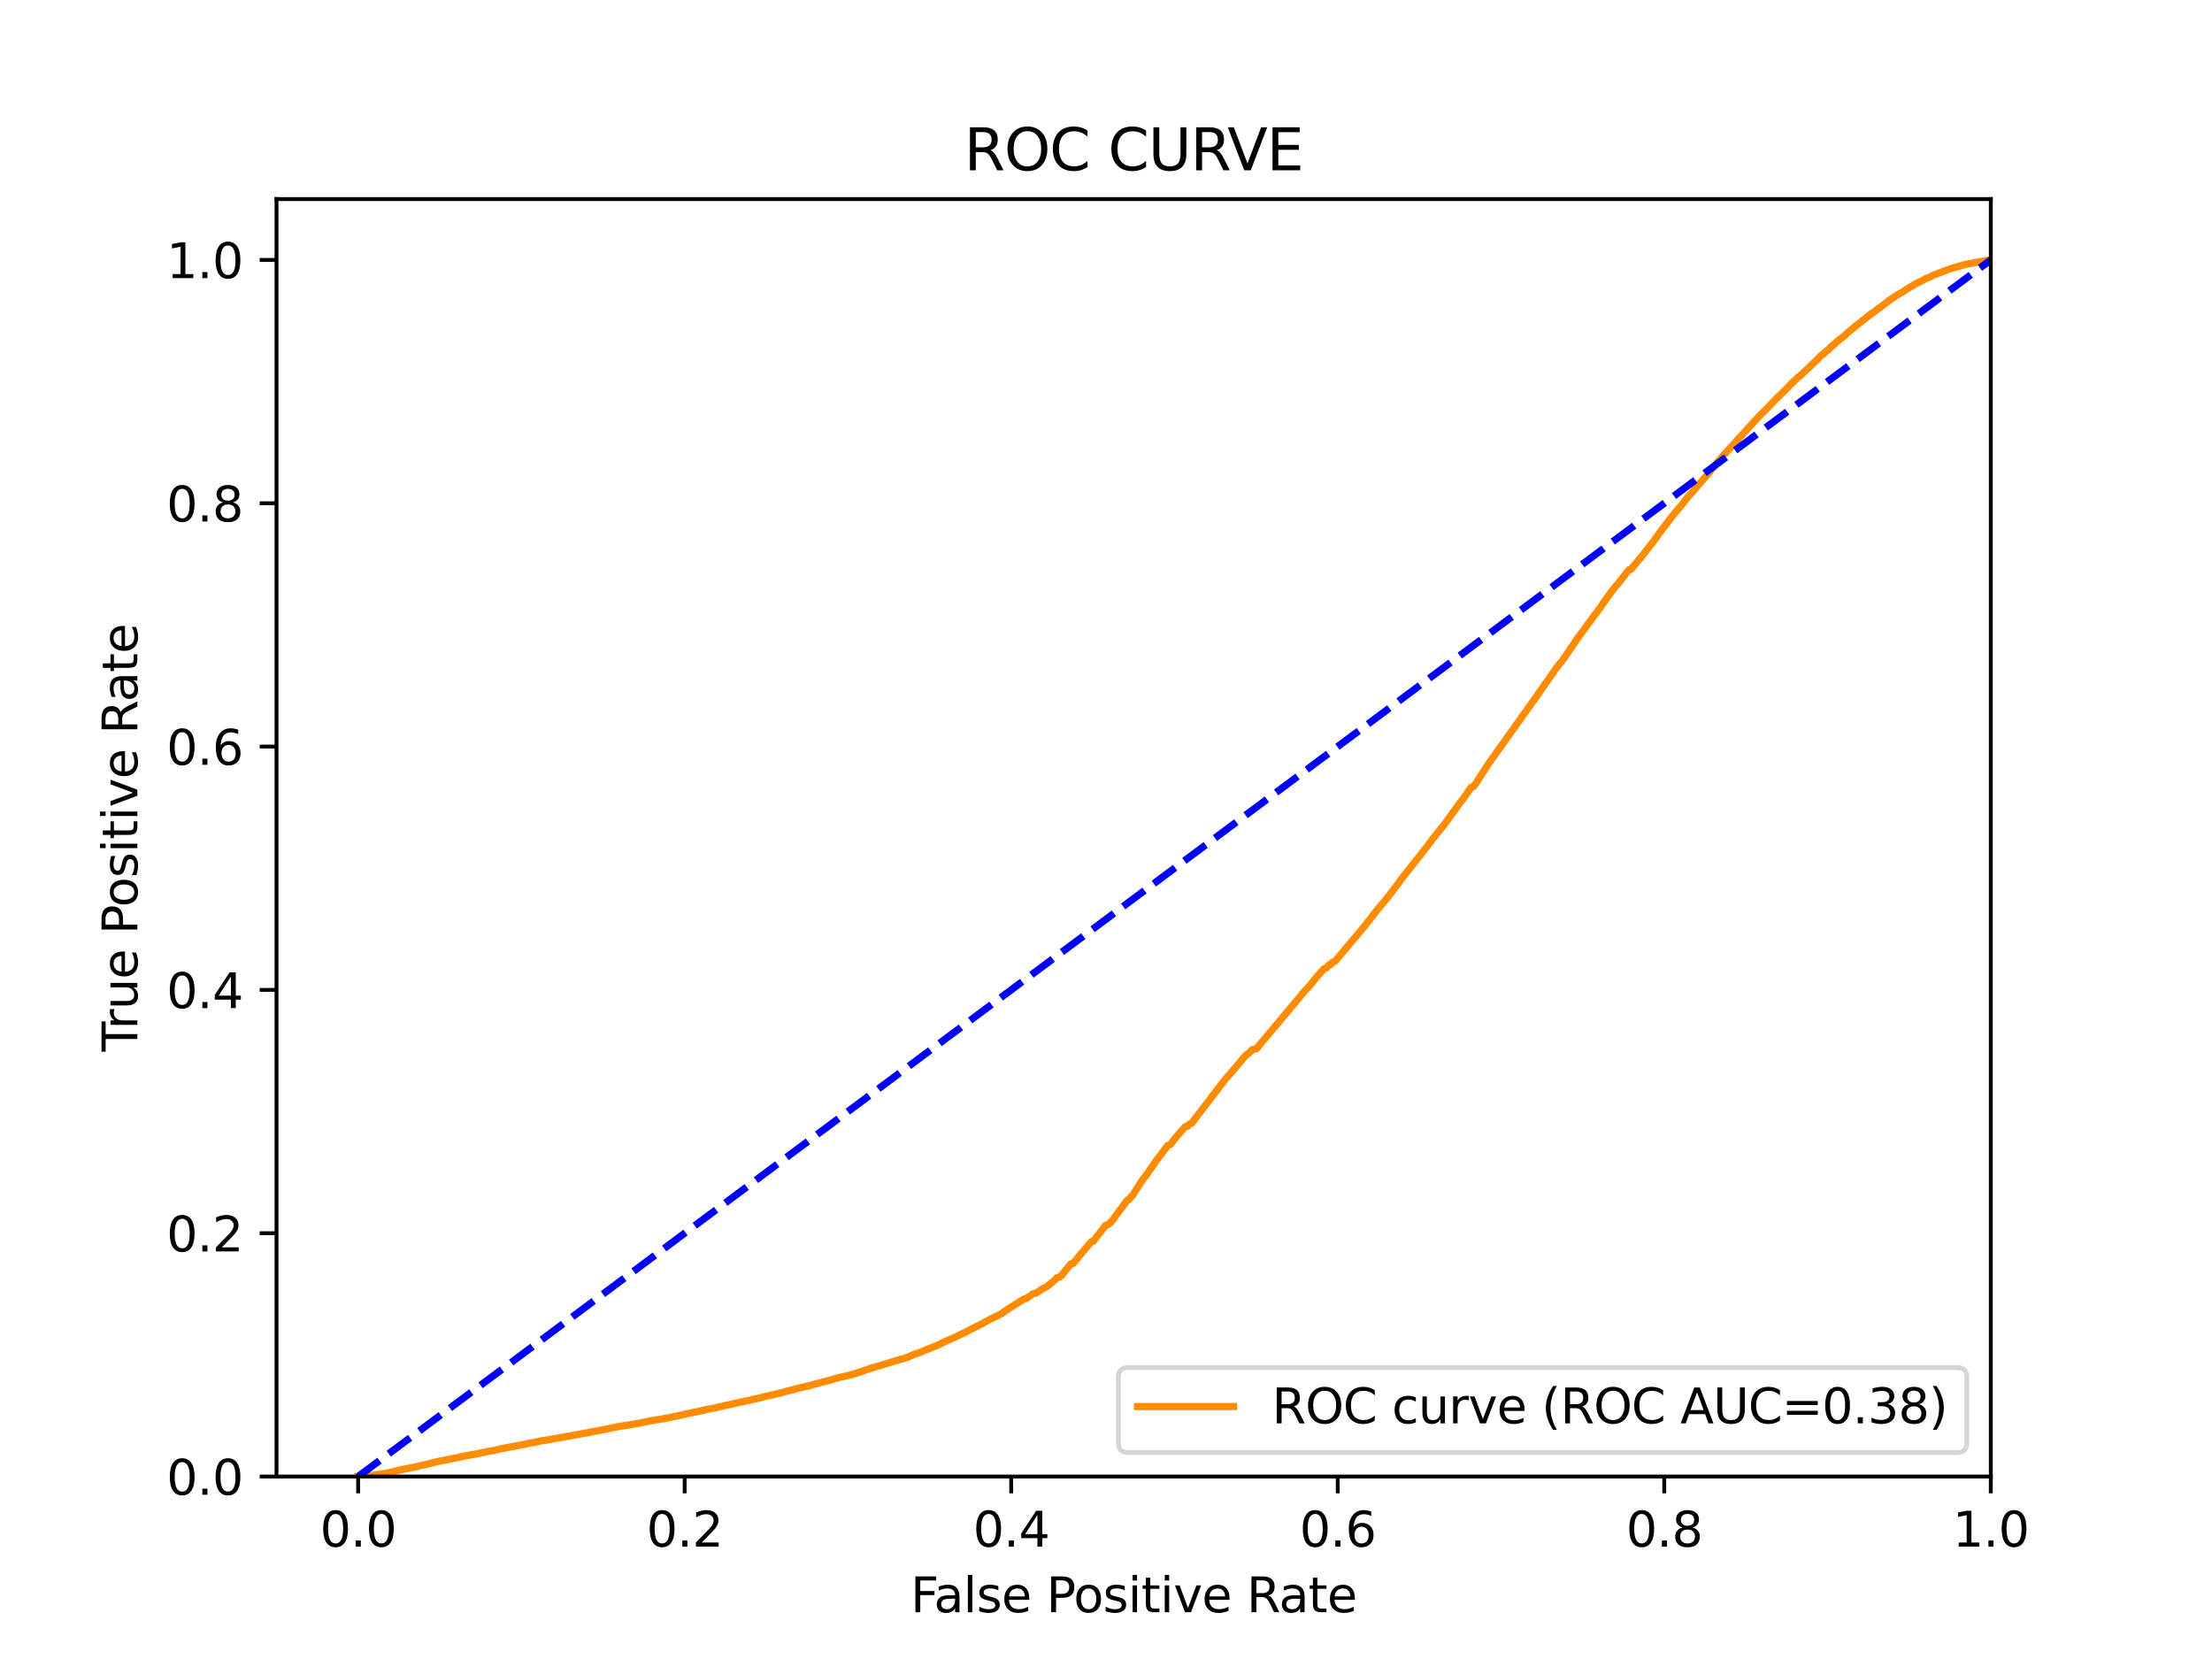 <?xml version="1.0" encoding="utf-8" standalone="no"?>
<!DOCTYPE svg PUBLIC "-//W3C//DTD SVG 1.1//EN"
  "http://www.w3.org/Graphics/SVG/1.1/DTD/svg11.dtd">
<svg xmlns:xlink="http://www.w3.org/1999/xlink" width="460.8pt" height="345.6pt" viewBox="0 0 460.8 345.6" xmlns="http://www.w3.org/2000/svg" version="1.1">
 <defs>
  <style type="text/css">*{stroke-linejoin: round; stroke-linecap: butt}</style>
 </defs>
 <g id="figure_1">
  <g id="patch_1">
   <path d="M 0 345.6 
L 460.8 345.6 
L 460.8 0 
L 0 0 
z
" style="fill: #ffffff"/>
  </g>
  <g id="axes_1">
   <g id="patch_2">
    <path d="M 57.6 307.584 
L 414.72 307.584 
L 414.72 41.472 
L 57.6 41.472 
z
" style="fill: #ffffff"/>
   </g>
   <g id="matplotlib.axis_1">
    <g id="xtick_1">
     <g id="line2d_1">
      <defs>
       <path id="me68f72f6c7" d="M 0 0 
L 0 3.5 
" style="stroke: #000000; stroke-width: 0.8"/>
      </defs>
      <g>
       <use xlink:href="#me68f72f6c7" x="74.606" y="307.584" style="stroke: #000000; stroke-width: 0.8"/>
      </g>
     </g>
     <g id="text_1">
      <!-- 0.0 -->
      <g transform="translate(66.654 322.182)scale(0.1 -0.1)">
       <defs>
        <path id="DejaVuSans-30" d="M 2034 4250 
Q 1547 4250 1301 3770 
Q 1056 3291 1056 2328 
Q 1056 1369 1301 889 
Q 1547 409 2034 409 
Q 2525 409 2770 889 
Q 3016 1369 3016 2328 
Q 3016 3291 2770 3770 
Q 2525 4250 2034 4250 
z
M 2034 4750 
Q 2819 4750 3233 4129 
Q 3647 3509 3647 2328 
Q 3647 1150 3233 529 
Q 2819 -91 2034 -91 
Q 1250 -91 836 529 
Q 422 1150 422 2328 
Q 422 3509 836 4129 
Q 1250 4750 2034 4750 
z
" transform="scale(0.016)"/>
        <path id="DejaVuSans-2e" d="M 684 794 
L 1344 794 
L 1344 0 
L 684 0 
L 684 794 
z
" transform="scale(0.016)"/>
       </defs>
       <use xlink:href="#DejaVuSans-30"/>
       <use xlink:href="#DejaVuSans-2e" x="63.623"/>
       <use xlink:href="#DejaVuSans-30" x="95.41"/>
      </g>
     </g>
    </g>
    <g id="xtick_2">
     <g id="line2d_2">
      <g>
       <use xlink:href="#me68f72f6c7" x="142.629" y="307.584" style="stroke: #000000; stroke-width: 0.8"/>
      </g>
     </g>
     <g id="text_2">
      <!-- 0.2 -->
      <g transform="translate(134.677 322.182)scale(0.1 -0.1)">
       <defs>
        <path id="DejaVuSans-32" d="M 1228 531 
L 3431 531 
L 3431 0 
L 469 0 
L 469 531 
Q 828 903 1448 1529 
Q 2069 2156 2228 2338 
Q 2531 2678 2651 2914 
Q 2772 3150 2772 3378 
Q 2772 3750 2511 3984 
Q 2250 4219 1831 4219 
Q 1534 4219 1204 4116 
Q 875 4013 500 3803 
L 500 4441 
Q 881 4594 1212 4672 
Q 1544 4750 1819 4750 
Q 2544 4750 2975 4387 
Q 3406 4025 3406 3419 
Q 3406 3131 3298 2873 
Q 3191 2616 2906 2266 
Q 2828 2175 2409 1742 
Q 1991 1309 1228 531 
z
" transform="scale(0.016)"/>
       </defs>
       <use xlink:href="#DejaVuSans-30"/>
       <use xlink:href="#DejaVuSans-2e" x="63.623"/>
       <use xlink:href="#DejaVuSans-32" x="95.41"/>
      </g>
     </g>
    </g>
    <g id="xtick_3">
     <g id="line2d_3">
      <g>
       <use xlink:href="#me68f72f6c7" x="210.651" y="307.584" style="stroke: #000000; stroke-width: 0.8"/>
      </g>
     </g>
     <g id="text_3">
      <!-- 0.4 -->
      <g transform="translate(202.7 322.182)scale(0.1 -0.1)">
       <defs>
        <path id="DejaVuSans-34" d="M 2419 4116 
L 825 1625 
L 2419 1625 
L 2419 4116 
z
M 2253 4666 
L 3047 4666 
L 3047 1625 
L 3713 1625 
L 3713 1100 
L 3047 1100 
L 3047 0 
L 2419 0 
L 2419 1100 
L 313 1100 
L 313 1709 
L 2253 4666 
z
" transform="scale(0.016)"/>
       </defs>
       <use xlink:href="#DejaVuSans-30"/>
       <use xlink:href="#DejaVuSans-2e" x="63.623"/>
       <use xlink:href="#DejaVuSans-34" x="95.41"/>
      </g>
     </g>
    </g>
    <g id="xtick_4">
     <g id="line2d_4">
      <g>
       <use xlink:href="#me68f72f6c7" x="278.674" y="307.584" style="stroke: #000000; stroke-width: 0.8"/>
      </g>
     </g>
     <g id="text_4">
      <!-- 0.6 -->
      <g transform="translate(270.723 322.182)scale(0.1 -0.1)">
       <defs>
        <path id="DejaVuSans-36" d="M 2113 2584 
Q 1688 2584 1439 2293 
Q 1191 2003 1191 1497 
Q 1191 994 1439 701 
Q 1688 409 2113 409 
Q 2538 409 2786 701 
Q 3034 994 3034 1497 
Q 3034 2003 2786 2293 
Q 2538 2584 2113 2584 
z
M 3366 4563 
L 3366 3988 
Q 3128 4100 2886 4159 
Q 2644 4219 2406 4219 
Q 1781 4219 1451 3797 
Q 1122 3375 1075 2522 
Q 1259 2794 1537 2939 
Q 1816 3084 2150 3084 
Q 2853 3084 3261 2657 
Q 3669 2231 3669 1497 
Q 3669 778 3244 343 
Q 2819 -91 2113 -91 
Q 1303 -91 875 529 
Q 447 1150 447 2328 
Q 447 3434 972 4092 
Q 1497 4750 2381 4750 
Q 2619 4750 2861 4703 
Q 3103 4656 3366 4563 
z
" transform="scale(0.016)"/>
       </defs>
       <use xlink:href="#DejaVuSans-30"/>
       <use xlink:href="#DejaVuSans-2e" x="63.623"/>
       <use xlink:href="#DejaVuSans-36" x="95.41"/>
      </g>
     </g>
    </g>
    <g id="xtick_5">
     <g id="line2d_5">
      <g>
       <use xlink:href="#me68f72f6c7" x="346.697" y="307.584" style="stroke: #000000; stroke-width: 0.8"/>
      </g>
     </g>
     <g id="text_5">
      <!-- 0.8 -->
      <g transform="translate(338.746 322.182)scale(0.1 -0.1)">
       <defs>
        <path id="DejaVuSans-38" d="M 2034 2216 
Q 1584 2216 1326 1975 
Q 1069 1734 1069 1313 
Q 1069 891 1326 650 
Q 1584 409 2034 409 
Q 2484 409 2743 651 
Q 3003 894 3003 1313 
Q 3003 1734 2745 1975 
Q 2488 2216 2034 2216 
z
M 1403 2484 
Q 997 2584 770 2862 
Q 544 3141 544 3541 
Q 544 4100 942 4425 
Q 1341 4750 2034 4750 
Q 2731 4750 3128 4425 
Q 3525 4100 3525 3541 
Q 3525 3141 3298 2862 
Q 3072 2584 2669 2484 
Q 3125 2378 3379 2068 
Q 3634 1759 3634 1313 
Q 3634 634 3220 271 
Q 2806 -91 2034 -91 
Q 1263 -91 848 271 
Q 434 634 434 1313 
Q 434 1759 690 2068 
Q 947 2378 1403 2484 
z
M 1172 3481 
Q 1172 3119 1398 2916 
Q 1625 2713 2034 2713 
Q 2441 2713 2670 2916 
Q 2900 3119 2900 3481 
Q 2900 3844 2670 4047 
Q 2441 4250 2034 4250 
Q 1625 4250 1398 4047 
Q 1172 3844 1172 3481 
z
" transform="scale(0.016)"/>
       </defs>
       <use xlink:href="#DejaVuSans-30"/>
       <use xlink:href="#DejaVuSans-2e" x="63.623"/>
       <use xlink:href="#DejaVuSans-38" x="95.41"/>
      </g>
     </g>
    </g>
    <g id="xtick_6">
     <g id="line2d_6">
      <g>
       <use xlink:href="#me68f72f6c7" x="414.72" y="307.584" style="stroke: #000000; stroke-width: 0.8"/>
      </g>
     </g>
     <g id="text_6">
      <!-- 1.0 -->
      <g transform="translate(406.768 322.182)scale(0.1 -0.1)">
       <defs>
        <path id="DejaVuSans-31" d="M 794 531 
L 1825 531 
L 1825 4091 
L 703 3866 
L 703 4441 
L 1819 4666 
L 2450 4666 
L 2450 531 
L 3481 531 
L 3481 0 
L 794 0 
L 794 531 
z
" transform="scale(0.016)"/>
       </defs>
       <use xlink:href="#DejaVuSans-31"/>
       <use xlink:href="#DejaVuSans-2e" x="63.623"/>
       <use xlink:href="#DejaVuSans-30" x="95.41"/>
      </g>
     </g>
    </g>
    <g id="text_7">
     <!-- False Positive Rate -->
     <g transform="translate(189.694 335.861)scale(0.1 -0.1)">
      <defs>
       <path id="DejaVuSans-46" d="M 628 4666 
L 3309 4666 
L 3309 4134 
L 1259 4134 
L 1259 2759 
L 3109 2759 
L 3109 2228 
L 1259 2228 
L 1259 0 
L 628 0 
L 628 4666 
z
" transform="scale(0.016)"/>
       <path id="DejaVuSans-61" d="M 2194 1759 
Q 1497 1759 1228 1600 
Q 959 1441 959 1056 
Q 959 750 1161 570 
Q 1363 391 1709 391 
Q 2188 391 2477 730 
Q 2766 1069 2766 1631 
L 2766 1759 
L 2194 1759 
z
M 3341 1997 
L 3341 0 
L 2766 0 
L 2766 531 
Q 2569 213 2275 61 
Q 1981 -91 1556 -91 
Q 1019 -91 701 211 
Q 384 513 384 1019 
Q 384 1609 779 1909 
Q 1175 2209 1959 2209 
L 2766 2209 
L 2766 2266 
Q 2766 2663 2505 2880 
Q 2244 3097 1772 3097 
Q 1472 3097 1187 3025 
Q 903 2953 641 2809 
L 641 3341 
Q 956 3463 1253 3523 
Q 1550 3584 1831 3584 
Q 2591 3584 2966 3190 
Q 3341 2797 3341 1997 
z
" transform="scale(0.016)"/>
       <path id="DejaVuSans-6c" d="M 603 4863 
L 1178 4863 
L 1178 0 
L 603 0 
L 603 4863 
z
" transform="scale(0.016)"/>
       <path id="DejaVuSans-73" d="M 2834 3397 
L 2834 2853 
Q 2591 2978 2328 3040 
Q 2066 3103 1784 3103 
Q 1356 3103 1142 2972 
Q 928 2841 928 2578 
Q 928 2378 1081 2264 
Q 1234 2150 1697 2047 
L 1894 2003 
Q 2506 1872 2764 1633 
Q 3022 1394 3022 966 
Q 3022 478 2636 193 
Q 2250 -91 1575 -91 
Q 1294 -91 989 -36 
Q 684 19 347 128 
L 347 722 
Q 666 556 975 473 
Q 1284 391 1588 391 
Q 1994 391 2212 530 
Q 2431 669 2431 922 
Q 2431 1156 2273 1281 
Q 2116 1406 1581 1522 
L 1381 1569 
Q 847 1681 609 1914 
Q 372 2147 372 2553 
Q 372 3047 722 3315 
Q 1072 3584 1716 3584 
Q 2034 3584 2315 3537 
Q 2597 3491 2834 3397 
z
" transform="scale(0.016)"/>
       <path id="DejaVuSans-65" d="M 3597 1894 
L 3597 1613 
L 953 1613 
Q 991 1019 1311 708 
Q 1631 397 2203 397 
Q 2534 397 2845 478 
Q 3156 559 3463 722 
L 3463 178 
Q 3153 47 2828 -22 
Q 2503 -91 2169 -91 
Q 1331 -91 842 396 
Q 353 884 353 1716 
Q 353 2575 817 3079 
Q 1281 3584 2069 3584 
Q 2775 3584 3186 3129 
Q 3597 2675 3597 1894 
z
M 3022 2063 
Q 3016 2534 2758 2815 
Q 2500 3097 2075 3097 
Q 1594 3097 1305 2825 
Q 1016 2553 972 2059 
L 3022 2063 
z
" transform="scale(0.016)"/>
       <path id="DejaVuSans-20" transform="scale(0.016)"/>
       <path id="DejaVuSans-50" d="M 1259 4147 
L 1259 2394 
L 2053 2394 
Q 2494 2394 2734 2622 
Q 2975 2850 2975 3272 
Q 2975 3691 2734 3919 
Q 2494 4147 2053 4147 
L 1259 4147 
z
M 628 4666 
L 2053 4666 
Q 2838 4666 3239 4311 
Q 3641 3956 3641 3272 
Q 3641 2581 3239 2228 
Q 2838 1875 2053 1875 
L 1259 1875 
L 1259 0 
L 628 0 
L 628 4666 
z
" transform="scale(0.016)"/>
       <path id="DejaVuSans-6f" d="M 1959 3097 
Q 1497 3097 1228 2736 
Q 959 2375 959 1747 
Q 959 1119 1226 758 
Q 1494 397 1959 397 
Q 2419 397 2687 759 
Q 2956 1122 2956 1747 
Q 2956 2369 2687 2733 
Q 2419 3097 1959 3097 
z
M 1959 3584 
Q 2709 3584 3137 3096 
Q 3566 2609 3566 1747 
Q 3566 888 3137 398 
Q 2709 -91 1959 -91 
Q 1206 -91 779 398 
Q 353 888 353 1747 
Q 353 2609 779 3096 
Q 1206 3584 1959 3584 
z
" transform="scale(0.016)"/>
       <path id="DejaVuSans-69" d="M 603 3500 
L 1178 3500 
L 1178 0 
L 603 0 
L 603 3500 
z
M 603 4863 
L 1178 4863 
L 1178 4134 
L 603 4134 
L 603 4863 
z
" transform="scale(0.016)"/>
       <path id="DejaVuSans-74" d="M 1172 4494 
L 1172 3500 
L 2356 3500 
L 2356 3053 
L 1172 3053 
L 1172 1153 
Q 1172 725 1289 603 
Q 1406 481 1766 481 
L 2356 481 
L 2356 0 
L 1766 0 
Q 1100 0 847 248 
Q 594 497 594 1153 
L 594 3053 
L 172 3053 
L 172 3500 
L 594 3500 
L 594 4494 
L 1172 4494 
z
" transform="scale(0.016)"/>
       <path id="DejaVuSans-76" d="M 191 3500 
L 800 3500 
L 1894 563 
L 2988 3500 
L 3597 3500 
L 2284 0 
L 1503 0 
L 191 3500 
z
" transform="scale(0.016)"/>
       <path id="DejaVuSans-52" d="M 2841 2188 
Q 3044 2119 3236 1894 
Q 3428 1669 3622 1275 
L 4263 0 
L 3584 0 
L 2988 1197 
Q 2756 1666 2539 1819 
Q 2322 1972 1947 1972 
L 1259 1972 
L 1259 0 
L 628 0 
L 628 4666 
L 2053 4666 
Q 2853 4666 3247 4331 
Q 3641 3997 3641 3322 
Q 3641 2881 3436 2590 
Q 3231 2300 2841 2188 
z
M 1259 4147 
L 1259 2491 
L 2053 2491 
Q 2509 2491 2742 2702 
Q 2975 2913 2975 3322 
Q 2975 3731 2742 3939 
Q 2509 4147 2053 4147 
L 1259 4147 
z
" transform="scale(0.016)"/>
      </defs>
      <use xlink:href="#DejaVuSans-46"/>
      <use xlink:href="#DejaVuSans-61" x="48.395"/>
      <use xlink:href="#DejaVuSans-6c" x="109.674"/>
      <use xlink:href="#DejaVuSans-73" x="137.457"/>
      <use xlink:href="#DejaVuSans-65" x="189.557"/>
      <use xlink:href="#DejaVuSans-20" x="251.08"/>
      <use xlink:href="#DejaVuSans-50" x="282.867"/>
      <use xlink:href="#DejaVuSans-6f" x="339.545"/>
      <use xlink:href="#DejaVuSans-73" x="400.727"/>
      <use xlink:href="#DejaVuSans-69" x="452.826"/>
      <use xlink:href="#DejaVuSans-74" x="480.609"/>
      <use xlink:href="#DejaVuSans-69" x="519.818"/>
      <use xlink:href="#DejaVuSans-76" x="547.602"/>
      <use xlink:href="#DejaVuSans-65" x="606.781"/>
      <use xlink:href="#DejaVuSans-20" x="668.305"/>
      <use xlink:href="#DejaVuSans-52" x="700.092"/>
      <use xlink:href="#DejaVuSans-61" x="767.324"/>
      <use xlink:href="#DejaVuSans-74" x="828.604"/>
      <use xlink:href="#DejaVuSans-65" x="867.812"/>
     </g>
    </g>
   </g>
   <g id="matplotlib.axis_2">
    <g id="ytick_1">
     <g id="line2d_7">
      <defs>
       <path id="m9d2262584d" d="M 0 0 
L -3.5 0 
" style="stroke: #000000; stroke-width: 0.8"/>
      </defs>
      <g>
       <use xlink:href="#m9d2262584d" x="57.6" y="307.584" style="stroke: #000000; stroke-width: 0.8"/>
      </g>
     </g>
     <g id="text_8">
      <!-- 0.0 -->
      <g transform="translate(34.697 311.383)scale(0.1 -0.1)">
       <use xlink:href="#DejaVuSans-30"/>
       <use xlink:href="#DejaVuSans-2e" x="63.623"/>
       <use xlink:href="#DejaVuSans-30" x="95.41"/>
      </g>
     </g>
    </g>
    <g id="ytick_2">
     <g id="line2d_8">
      <g>
       <use xlink:href="#m9d2262584d" x="57.6" y="256.896" style="stroke: #000000; stroke-width: 0.8"/>
      </g>
     </g>
     <g id="text_9">
      <!-- 0.2 -->
      <g transform="translate(34.697 260.695)scale(0.1 -0.1)">
       <use xlink:href="#DejaVuSans-30"/>
       <use xlink:href="#DejaVuSans-2e" x="63.623"/>
       <use xlink:href="#DejaVuSans-32" x="95.41"/>
      </g>
     </g>
    </g>
    <g id="ytick_3">
     <g id="line2d_9">
      <g>
       <use xlink:href="#m9d2262584d" x="57.6" y="206.208" style="stroke: #000000; stroke-width: 0.8"/>
      </g>
     </g>
     <g id="text_10">
      <!-- 0.4 -->
      <g transform="translate(34.697 210.007)scale(0.1 -0.1)">
       <use xlink:href="#DejaVuSans-30"/>
       <use xlink:href="#DejaVuSans-2e" x="63.623"/>
       <use xlink:href="#DejaVuSans-34" x="95.41"/>
      </g>
     </g>
    </g>
    <g id="ytick_4">
     <g id="line2d_10">
      <g>
       <use xlink:href="#m9d2262584d" x="57.6" y="155.52" style="stroke: #000000; stroke-width: 0.8"/>
      </g>
     </g>
     <g id="text_11">
      <!-- 0.6 -->
      <g transform="translate(34.697 159.319)scale(0.1 -0.1)">
       <use xlink:href="#DejaVuSans-30"/>
       <use xlink:href="#DejaVuSans-2e" x="63.623"/>
       <use xlink:href="#DejaVuSans-36" x="95.41"/>
      </g>
     </g>
    </g>
    <g id="ytick_5">
     <g id="line2d_11">
      <g>
       <use xlink:href="#m9d2262584d" x="57.6" y="104.832" style="stroke: #000000; stroke-width: 0.8"/>
      </g>
     </g>
     <g id="text_12">
      <!-- 0.8 -->
      <g transform="translate(34.697 108.631)scale(0.1 -0.1)">
       <use xlink:href="#DejaVuSans-30"/>
       <use xlink:href="#DejaVuSans-2e" x="63.623"/>
       <use xlink:href="#DejaVuSans-38" x="95.41"/>
      </g>
     </g>
    </g>
    <g id="ytick_6">
     <g id="line2d_12">
      <g>
       <use xlink:href="#m9d2262584d" x="57.6" y="54.144" style="stroke: #000000; stroke-width: 0.8"/>
      </g>
     </g>
     <g id="text_13">
      <!-- 1.0 -->
      <g transform="translate(34.697 57.943)scale(0.1 -0.1)">
       <use xlink:href="#DejaVuSans-31"/>
       <use xlink:href="#DejaVuSans-2e" x="63.623"/>
       <use xlink:href="#DejaVuSans-30" x="95.41"/>
      </g>
     </g>
    </g>
    <g id="text_14">
     <!-- True Positive Rate -->
     <g transform="translate(28.617 219.058)rotate(-90)scale(0.1 -0.1)">
      <defs>
       <path id="DejaVuSans-54" d="M -19 4666 
L 3928 4666 
L 3928 4134 
L 2272 4134 
L 2272 0 
L 1638 0 
L 1638 4134 
L -19 4134 
L -19 4666 
z
" transform="scale(0.016)"/>
       <path id="DejaVuSans-72" d="M 2631 2963 
Q 2534 3019 2420 3045 
Q 2306 3072 2169 3072 
Q 1681 3072 1420 2755 
Q 1159 2438 1159 1844 
L 1159 0 
L 581 0 
L 581 3500 
L 1159 3500 
L 1159 2956 
Q 1341 3275 1631 3429 
Q 1922 3584 2338 3584 
Q 2397 3584 2469 3576 
Q 2541 3569 2628 3553 
L 2631 2963 
z
" transform="scale(0.016)"/>
       <path id="DejaVuSans-75" d="M 544 1381 
L 544 3500 
L 1119 3500 
L 1119 1403 
Q 1119 906 1312 657 
Q 1506 409 1894 409 
Q 2359 409 2629 706 
Q 2900 1003 2900 1516 
L 2900 3500 
L 3475 3500 
L 3475 0 
L 2900 0 
L 2900 538 
Q 2691 219 2414 64 
Q 2138 -91 1772 -91 
Q 1169 -91 856 284 
Q 544 659 544 1381 
z
M 1991 3584 
L 1991 3584 
z
" transform="scale(0.016)"/>
      </defs>
      <use xlink:href="#DejaVuSans-54"/>
      <use xlink:href="#DejaVuSans-72" x="46.334"/>
      <use xlink:href="#DejaVuSans-75" x="87.447"/>
      <use xlink:href="#DejaVuSans-65" x="150.826"/>
      <use xlink:href="#DejaVuSans-20" x="212.35"/>
      <use xlink:href="#DejaVuSans-50" x="244.137"/>
      <use xlink:href="#DejaVuSans-6f" x="300.814"/>
      <use xlink:href="#DejaVuSans-73" x="361.996"/>
      <use xlink:href="#DejaVuSans-69" x="414.096"/>
      <use xlink:href="#DejaVuSans-74" x="441.879"/>
      <use xlink:href="#DejaVuSans-69" x="481.088"/>
      <use xlink:href="#DejaVuSans-76" x="508.871"/>
      <use xlink:href="#DejaVuSans-65" x="568.051"/>
      <use xlink:href="#DejaVuSans-20" x="629.574"/>
      <use xlink:href="#DejaVuSans-52" x="661.361"/>
      <use xlink:href="#DejaVuSans-61" x="728.594"/>
      <use xlink:href="#DejaVuSans-74" x="789.873"/>
      <use xlink:href="#DejaVuSans-65" x="829.082"/>
     </g>
    </g>
   </g>
   <g id="line2d_13">
    <path d="M 74.606 307.584 
L 76.566 307.476 
L 76.668 307.466 
L 76.677 307.466 
L 77.458 307.358 
L 77.553 307.349 
L 77.569 307.349 
L 78.178 307.241 
L 78.289 307.219 
L 79.012 307.111 
L 79.123 307.095 
L 80.009 306.987 
L 80.12 306.968 
L 80.716 306.86 
L 80.828 306.828 
L 81.276 306.72 
L 81.387 306.701 
L 81.88 306.593 
L 81.991 306.555 
L 82.442 306.447 
L 82.554 306.408 
L 83.041 306.3 
L 83.152 306.269 
L 83.649 306.161 
L 83.761 306.132 
L 84.232 306.024 
L 84.343 306.008 
L 84.974 305.9 
L 85.086 305.878 
L 85.572 305.77 
L 85.684 305.741 
L 86.274 305.633 
L 86.382 305.614 
L 86.385 305.614 
L 86.886 305.506 
L 86.999 305.459 
L 87.442 305.351 
L 87.555 305.322 
L 88.025 305.214 
L 88.136 305.195 
L 88.706 305.087 
L 88.818 305.033 
L 89.434 304.925 
L 89.546 304.877 
L 89.922 304.769 
L 90.034 304.741 
L 90.469 304.633 
L 90.581 304.604 
L 91.116 304.496 
L 91.229 304.451 
L 91.766 304.343 
L 91.878 304.321 
L 92.453 304.213 
L 92.556 304.194 
L 92.564 304.194 
L 93.046 304.086 
L 93.158 304.057 
L 93.794 303.949 
L 93.906 303.918 
L 94.367 303.81 
L 94.478 303.794 
L 95.166 303.686 
L 95.279 303.657 
L 95.71 303.549 
L 95.823 303.53 
L 96.302 303.422 
L 96.414 303.397 
L 96.962 303.289 
L 97.073 303.26 
L 97.713 303.152 
L 97.825 303.13 
L 98.378 303.022 
L 98.492 303 
L 99.135 302.891 
L 99.247 302.869 
L 99.852 302.761 
L 99.966 302.729 
L 100.466 302.621 
L 100.579 302.586 
L 101.195 302.478 
L 101.312 302.434 
L 101.877 302.326 
L 101.99 302.301 
L 102.671 302.193 
L 102.785 302.177 
L 103.25 302.069 
L 103.362 302.05 
L 103.78 301.942 
L 103.893 301.922 
L 104.308 301.814 
L 104.421 301.789 
L 105.05 301.681 
L 105.162 301.656 
L 105.714 301.548 
L 105.829 301.519 
L 106.426 301.411 
L 106.539 301.392 
L 107.175 301.284 
L 107.288 301.262 
L 107.704 301.154 
L 107.819 301.135 
L 108.404 301.027 
L 108.519 300.998 
L 109.357 300.89 
L 109.468 300.852 
L 109.844 300.744 
L 109.958 300.709 
L 110.535 300.601 
L 110.648 300.579 
L 111.337 300.471 
L 111.451 300.429 
L 111.986 300.321 
L 112.102 300.299 
L 112.598 300.191 
L 112.714 300.166 
L 113.579 300.058 
L 113.696 300.019 
L 114.316 299.911 
L 114.428 299.88 
L 115.159 299.772 
L 115.274 299.746 
L 115.78 299.638 
L 115.892 299.619 
L 116.623 299.511 
L 116.741 299.489 
L 117.376 299.381 
L 117.49 299.346 
L 118.097 299.238 
L 118.21 299.225 
L 118.854 299.117 
L 118.967 299.098 
L 119.506 298.99 
L 119.624 298.952 
L 120.237 298.844 
L 120.352 298.828 
L 120.867 298.72 
L 120.983 298.707 
L 121.528 298.599 
L 121.643 298.577 
L 122.405 298.469 
L 122.522 298.44 
L 123.013 298.332 
L 123.127 298.304 
L 123.746 298.196 
L 123.861 298.17 
L 124.554 298.062 
L 124.669 298.037 
L 125.147 297.929 
L 125.266 297.904 
L 125.898 297.795 
L 126.013 297.773 
L 126.431 297.665 
L 126.546 297.646 
L 127.044 297.538 
L 127.167 297.506 
L 127.756 297.398 
L 127.868 297.389 
L 128.389 297.281 
L 128.511 297.249 
L 129.058 297.141 
L 129.173 297.131 
L 129.882 297.023 
L 129.995 297.004 
L 130.629 296.9 
L 130.743 296.884 
L 131.418 296.776 
L 131.535 296.757 
L 132.08 296.649 
L 132.195 296.636 
L 132.927 296.528 
L 133.047 296.499 
L 133.604 296.391 
L 133.731 296.344 
L 134.292 296.236 
L 134.407 296.22 
L 135.02 296.112 
L 135.138 296.074 
L 135.614 295.966 
L 135.732 295.943 
L 136.487 295.835 
L 136.611 295.803 
L 137.268 295.695 
L 137.383 295.673 
L 138.154 295.565 
L 138.274 295.552 
L 138.727 295.444 
L 138.843 295.429 
L 139.431 295.321 
L 139.548 295.305 
L 139.968 295.197 
L 140.085 295.171 
L 140.584 295.063 
L 140.701 295.038 
L 141.205 294.93 
L 141.33 294.904 
L 141.872 294.796 
L 141.989 294.765 
L 142.448 294.657 
L 142.569 294.628 
L 143.004 294.523 
L 143.119 294.498 
L 143.712 294.39 
L 143.828 294.371 
L 144.301 294.263 
L 144.425 294.224 
L 145.042 294.116 
L 145.166 294.088 
L 145.709 293.98 
L 145.834 293.945 
L 146.339 293.837 
L 146.457 293.805 
L 146.859 293.697 
L 146.986 293.672 
L 147.116 293.649 
L 147.668 293.541 
L 147.796 293.503 
L 148.379 293.395 
L 148.503 293.37 
L 149.132 293.262 
L 149.261 293.198 
L 149.754 293.09 
L 149.876 293.065 
L 150.44 292.957 
L 150.561 292.931 
L 150.969 292.823 
L 151.096 292.782 
L 151.673 292.674 
L 151.798 292.652 
L 152.281 292.544 
L 152.407 292.506 
L 152.869 292.401 
L 152.986 292.363 
L 153.533 292.255 
L 153.652 292.236 
L 154.118 292.128 
L 154.247 292.08 
L 154.773 291.972 
L 154.899 291.947 
L 155.43 291.839 
L 155.566 291.807 
L 156.181 291.699 
L 156.302 291.673 
L 156.687 291.565 
L 156.813 291.537 
L 157.285 291.429 
L 157.405 291.413 
L 157.908 291.305 
L 158.039 291.27 
L 158.465 291.162 
L 158.594 291.121 
L 158.971 291.012 
L 159.1 290.974 
L 159.62 290.866 
L 159.754 290.822 
L 160.357 290.714 
L 160.497 290.673 
L 161.012 290.565 
L 161.141 290.533 
L 161.435 290.425 
L 161.555 290.402 
L 162.011 290.294 
L 162.144 290.269 
L 162.73 290.161 
L 162.874 290.113 
L 163.222 290.005 
L 163.347 289.98 
L 163.71 289.872 
L 163.847 289.824 
L 164.331 289.716 
L 164.454 289.672 
L 164.849 289.564 
L 164.968 289.538 
L 165.438 289.43 
L 165.575 289.386 
L 165.944 289.278 
L 166.071 289.249 
L 166.567 289.141 
L 166.703 289.097 
L 167.191 288.989 
L 167.323 288.966 
L 167.739 288.858 
L 167.871 288.83 
L 168.4 288.722 
L 168.532 288.693 
L 168.886 288.585 
L 169.011 288.557 
L 169.372 288.449 
L 169.505 288.398 
L 169.859 288.29 
L 169.998 288.261 
L 170.457 288.153 
L 170.612 288.118 
L 171.038 288.01 
L 171.204 287.956 
L 171.546 287.848 
L 171.664 287.826 
L 172.141 287.718 
L 172.28 287.677 
L 172.693 287.569 
L 172.847 287.508 
L 173.309 287.4 
L 173.442 287.372 
L 173.767 287.264 
L 173.902 287.225 
L 174.239 287.117 
L 174.38 287.067 
L 174.773 286.959 
L 174.906 286.933 
L 175.534 286.825 
L 175.672 286.803 
L 175.944 286.698 
L 176.066 286.673 
L 176.548 286.565 
L 176.677 286.542 
L 177.105 286.434 
L 177.234 286.396 
L 177.686 286.288 
L 177.836 286.234 
L 178.166 286.126 
L 178.296 286.091 
L 178.587 285.983 
L 178.741 285.932 
L 179.13 285.824 
L 179.283 285.783 
L 179.58 285.675 
L 179.756 285.608 
L 180.079 285.5 
L 180.269 285.408 
L 180.614 285.303 
L 180.745 285.252 
L 181.074 285.148 
L 181.195 285.097 
L 181.558 284.989 
L 181.706 284.954 
L 182.108 284.846 
L 182.258 284.817 
L 182.535 284.709 
L 182.699 284.658 
L 183.063 284.55 
L 183.195 284.506 
L 183.594 284.398 
L 183.765 284.347 
L 184.12 284.239 
L 184.29 284.166 
L 184.696 284.058 
L 184.869 284.01 
L 185.229 283.902 
L 185.427 283.832 
L 185.732 283.724 
L 185.869 283.689 
L 186.268 283.581 
L 186.448 283.524 
L 186.811 283.416 
L 186.972 283.375 
L 187.32 283.267 
L 187.456 283.2 
L 187.949 283.095 
L 188.074 283.063 
L 188.42 282.955 
L 188.603 282.879 
L 188.964 282.771 
L 189.085 282.736 
L 189.31 282.628 
L 189.486 282.552 
L 189.757 282.444 
L 189.949 282.339 
L 190.198 282.231 
L 190.389 282.158 
L 190.676 282.05 
L 190.866 281.986 
L 191.279 281.882 
L 191.414 281.828 
L 191.685 281.72 
L 191.887 281.634 
L 192.152 281.526 
L 192.303 281.453 
L 192.505 281.354 
L 192.818 281.246 
L 193.063 281.119 
L 193.408 281.017 
L 193.54 280.954 
L 193.821 280.846 
L 194.008 280.789 
L 194.215 280.681 
L 194.348 280.624 
L 194.568 280.515 
L 194.747 280.455 
L 194.978 280.369 
L 195.256 280.261 
L 195.513 280.128 
L 195.752 280.023 
L 195.916 279.928 
L 196.157 279.82 
L 196.374 279.712 
L 196.586 279.62 
L 196.765 279.512 
L 196.955 279.429 
L 197.228 279.321 
L 197.477 279.184 
L 197.767 279.076 
L 197.974 278.991 
L 198.236 278.882 
L 198.38 278.822 
L 198.615 278.714 
L 198.886 278.577 
L 199.142 278.469 
L 199.383 278.371 
L 199.573 278.269 
L 199.698 278.222 
L 199.838 278.114 
L 199.967 278.056 
L 200.202 277.948 
L 200.539 277.793 
L 200.791 277.685 
L 200.943 277.605 
L 201.181 277.497 
L 201.314 277.412 
L 201.544 277.303 
L 201.721 277.195 
L 201.996 277.053 
L 202.187 276.948 
L 202.332 276.887 
L 202.495 276.779 
L 202.699 276.703 
L 202.914 276.598 
L 203.234 276.436 
L 203.415 276.328 
L 203.637 276.242 
L 203.839 276.134 
L 204.017 276.049 
L 204.176 275.941 
L 204.389 275.836 
L 204.613 275.728 
L 204.811 275.61 
L 205.003 275.502 
L 205.333 275.318 
L 205.575 275.21 
L 205.998 274.956 
L 206.162 274.848 
L 206.469 274.721 
L 206.708 274.616 
L 206.856 274.555 
L 207.039 274.45 
L 207.216 274.362 
L 207.479 274.254 
L 207.874 274.034 
L 208.105 273.929 
L 208.281 273.837 
L 208.485 273.729 
L 209.328 273.176 
L 209.417 273.075 
L 209.58 272.954 
L 209.764 272.846 
L 210.66 272.265 
L 210.847 272.157 
L 213.344 270.59 
L 213.781 270.486 
L 214.089 270.308 
L 214.232 270.2 
L 214.98 269.656 
L 215.136 269.532 
L 215.814 269.38 
L 216.451 268.948 
L 216.647 268.846 
L 216.815 268.722 
L 216.997 268.614 
L 217.227 268.449 
L 217.457 268.341 
L 217.715 268.217 
L 217.909 268.109 
L 218.407 267.747 
L 218.553 267.639 
L 219.607 266.752 
L 219.929 266.476 
L 220.193 266.158 
L 220.732 266.041 
L 220.943 265.857 
L 221.212 265.596 
L 221.469 265.278 
L 222.471 264.027 
L 222.711 263.712 
L 222.813 263.607 
L 223.062 263.312 
L 223.565 263.185 
L 224.202 262.397 
L 224.375 262.222 
L 224.523 262.035 
L 224.707 261.774 
L 224.928 261.526 
L 225.67 260.627 
L 225.767 260.525 
L 226.088 260.151 
L 227.239 258.788 
L 227.303 258.683 
L 227.75 258.565 
L 228.021 258.225 
L 230.007 255.655 
L 230.118 255.49 
L 230.259 255.312 
L 230.724 255.163 
L 230.95 254.905 
L 231.22 254.797 
L 231.423 254.581 
L 231.977 253.952 
L 232.177 253.644 
L 232.486 253.19 
L 232.628 252.996 
L 233.155 252.275 
L 233.596 251.738 
L 233.849 251.35 
L 234.767 250.095 
L 234.815 250.013 
L 235.194 249.908 
L 235.329 249.692 
L 235.598 249.342 
L 235.909 249.085 
L 236.677 247.836 
L 236.895 247.5 
L 236.974 247.392 
L 238.117 245.625 
L 238.214 245.482 
L 238.429 245.32 
L 240.662 242.076 
L 240.961 241.644 
L 241.191 241.346 
L 241.479 240.948 
L 241.723 240.682 
L 241.884 240.475 
L 242.607 239.465 
L 242.942 239.033 
L 243.322 238.572 
L 243.792 238.448 
L 244.953 236.945 
L 245.816 235.929 
L 245.967 235.757 
L 246.867 234.769 
L 246.915 234.718 
L 247.44 234.607 
L 247.804 234.14 
L 247.817 234.127 
L 248.249 233.981 
L 252.108 228.936 
L 252.436 228.507 
L 252.693 228.154 
L 253.171 227.554 
L 254.412 225.899 
L 254.491 225.794 
L 254.683 225.575 
L 254.856 225.349 
L 255.551 224.472 
L 255.849 224.174 
L 258.295 221.311 
L 258.529 221.006 
L 259.009 220.402 
L 259.175 220.24 
L 259.408 220.015 
L 259.653 219.713 
L 259.997 219.57 
L 260.266 219.278 
L 260.515 219.036 
L 260.723 218.817 
L 260.81 218.715 
L 260.903 218.617 
L 261.732 218.49 
L 262.565 217.473 
L 271.145 207.234 
L 271.272 207.021 
L 271.982 206.252 
L 272.151 206.068 
L 272.251 205.96 
L 272.747 205.432 
L 274.581 203.173 
L 275.801 201.823 
L 276.284 201.661 
L 276.597 201.273 
L 276.692 201.169 
L 276.755 201.099 
L 277.158 200.962 
L 277.623 200.428 
L 278.153 200.244 
L 278.453 199.875 
L 278.552 199.767 
L 278.777 199.513 
L 278.953 199.266 
L 282.009 195.615 
L 282.218 195.399 
L 284.45 192.699 
L 284.631 192.457 
L 285.074 191.907 
L 286.779 189.699 
L 286.927 189.493 
L 287.163 189.204 
L 287.398 188.943 
L 287.671 188.645 
L 288.376 187.774 
L 288.485 187.666 
L 288.849 187.228 
L 289.76 186.055 
L 290.655 184.877 
L 290.975 184.47 
L 291.213 184.12 
L 291.731 183.412 
L 291.802 183.307 
L 292.02 183.037 
L 292.369 182.557 
L 292.616 182.259 
L 294.738 179.574 
L 294.998 179.202 
L 295.282 178.913 
L 295.607 178.51 
L 295.676 178.402 
L 296.667 177.093 
L 296.777 176.985 
L 296.931 176.756 
L 297.094 176.591 
L 297.165 176.489 
L 297.684 175.803 
L 298.174 175.164 
L 298.444 174.767 
L 299.596 173.338 
L 300.615 172.073 
L 301.115 171.428 
L 302.268 169.817 
L 302.621 169.284 
L 302.864 169.017 
L 304.143 167.244 
L 304.312 167.009 
L 304.514 166.802 
L 304.86 166.31 
L 305.153 165.897 
L 306.486 163.984 
L 306.974 163.851 
L 307.211 163.498 
L 307.43 163.228 
L 307.59 162.993 
L 307.661 162.888 
L 307.974 162.37 
L 310.111 159.076 
L 310.328 158.742 
L 310.412 158.647 
L 310.622 158.332 
L 311.065 157.729 
L 319.691 145.63 
L 319.793 145.529 
L 320.034 145.179 
L 320.201 144.903 
L 323.921 139.588 
L 324.002 139.48 
L 324.278 139.083 
L 324.369 138.975 
L 324.55 138.736 
L 325.093 138.037 
L 325.416 137.675 
L 325.58 137.462 
L 328.352 133.386 
L 328.65 132.925 
L 328.844 132.684 
L 330.832 129.964 
L 330.906 129.856 
L 331.201 129.504 
L 331.364 129.278 
L 331.631 128.887 
L 331.739 128.783 
L 331.984 128.424 
L 332.176 128.153 
L 332.312 127.95 
L 332.421 127.842 
L 332.62 127.575 
L 332.899 127.194 
L 332.974 127.092 
L 333.15 126.845 
L 333.228 126.74 
L 333.358 126.6 
L 333.552 126.308 
L 333.785 125.942 
L 333.85 125.837 
L 334.063 125.501 
L 334.251 125.246 
L 334.514 124.884 
L 335.184 123.969 
L 335.349 123.734 
L 335.431 123.629 
L 336.179 122.632 
L 336.458 122.298 
L 336.635 122.079 
L 336.732 121.971 
L 336.903 121.799 
L 337.204 121.409 
L 337.396 121.193 
L 337.461 121.104 
L 337.617 120.872 
L 338.341 119.982 
L 338.703 119.477 
L 338.777 119.369 
L 339.23 118.845 
L 339.367 118.676 
L 339.849 118.559 
L 340.093 118.197 
L 340.183 118.092 
L 340.632 117.561 
L 342.406 115.417 
L 342.467 115.309 
L 342.736 114.969 
L 342.887 114.778 
L 342.967 114.673 
L 343.565 113.873 
L 343.662 113.768 
L 344.092 113.234 
L 344.174 113.126 
L 344.396 112.837 
L 345.245 111.677 
L 345.489 111.334 
L 345.659 111.086 
L 345.965 110.664 
L 346.11 110.467 
L 346.831 109.555 
L 347.112 109.167 
L 348.924 106.823 
L 348.996 106.718 
L 349.257 106.461 
L 349.345 106.356 
L 349.53 106.133 
L 349.612 106.025 
L 350.084 105.476 
L 350.193 105.368 
L 350.335 105.167 
L 350.415 105.059 
L 350.782 104.58 
L 350.867 104.472 
L 351.348 103.852 
L 351.467 103.747 
L 351.831 103.287 
L 352.614 102.451 
L 352.794 102.248 
L 353.367 101.539 
L 353.47 101.434 
L 353.643 101.225 
L 353.736 101.12 
L 354.059 100.71 
L 354.163 100.602 
L 354.311 100.462 
L 355.015 99.668 
L 355.122 99.56 
L 357.575 96.551 
L 357.671 96.443 
L 357.897 96.113 
L 365.703 87.516 
L 365.823 87.408 
L 366.092 87.106 
L 366.196 86.998 
L 366.37 86.776 
L 366.876 86.277 
L 367.003 86.172 
L 367.204 85.981 
L 367.833 85.346 
L 367.926 85.241 
L 368.111 85.069 
L 368.603 84.561 
L 368.715 84.456 
L 368.872 84.278 
L 368.984 84.17 
L 369.121 84.018 
L 369.22 83.91 
L 369.606 83.478 
L 369.733 83.37 
L 369.969 83.112 
L 370.066 83.004 
L 370.405 82.709 
L 370.52 82.601 
L 370.897 82.229 
L 371.011 82.127 
L 371.151 81.985 
L 372.286 80.857 
L 372.39 80.749 
L 372.633 80.463 
L 373.204 79.869 
L 373.322 79.761 
L 373.471 79.624 
L 373.61 79.516 
L 373.781 79.348 
L 373.882 79.243 
L 374.006 79.154 
L 374.187 78.976 
L 374.313 78.868 
L 374.602 78.563 
L 374.78 78.458 
L 374.9 78.35 
L 375.034 78.242 
L 375.17 78.115 
L 375.289 78.007 
L 375.517 77.791 
L 375.634 77.683 
L 375.811 77.533 
L 375.916 77.425 
L 376.287 77.057 
L 376.412 76.949 
L 376.563 76.835 
L 376.817 76.574 
L 376.958 76.466 
L 377.078 76.336 
L 377.192 76.228 
L 377.354 76.043 
L 377.473 75.935 
L 377.731 75.703 
L 377.861 75.599 
L 378.021 75.421 
L 378.122 75.313 
L 378.459 74.979 
L 378.548 74.871 
L 378.753 74.715 
L 378.842 74.607 
L 379.094 74.315 
L 379.223 74.207 
L 379.412 74.048 
L 379.591 73.94 
L 379.712 73.845 
L 379.821 73.737 
L 379.959 73.584 
L 380.108 73.483 
L 380.436 73.155 
L 380.602 73.047 
L 380.794 72.911 
L 380.911 72.806 
L 381.039 72.695 
L 381.136 72.587 
L 381.428 72.26 
L 381.573 72.152 
L 381.696 72.031 
L 381.804 71.923 
L 381.98 71.812 
L 382.108 71.704 
L 382.239 71.596 
L 382.349 71.488 
L 382.496 71.316 
L 382.628 71.211 
L 382.76 71.103 
L 382.917 70.995 
L 383.097 70.827 
L 383.288 70.687 
L 383.412 70.579 
L 383.543 70.487 
L 383.672 70.379 
L 383.871 70.204 
L 384.042 70.096 
L 384.163 70.007 
L 384.284 69.902 
L 384.405 69.781 
L 384.53 69.673 
L 384.662 69.54 
L 384.76 69.432 
L 384.88 69.318 
L 385.008 69.21 
L 385.147 69.117 
L 385.278 69.013 
L 385.43 68.847 
L 385.621 68.669 
L 385.773 68.561 
L 385.931 68.463 
L 386.076 68.355 
L 386.234 68.202 
L 386.387 68.094 
L 386.521 67.955 
L 386.641 67.847 
L 386.759 67.78 
L 386.905 67.672 
L 387.056 67.558 
L 387.177 67.45 
L 387.33 67.322 
L 387.499 67.214 
L 387.621 67.097 
L 387.752 66.992 
L 387.885 66.871 
L 388.028 66.766 
L 388.163 66.665 
L 388.3 66.557 
L 388.433 66.484 
L 388.562 66.376 
L 388.736 66.214 
L 388.87 66.106 
L 389.024 65.975 
L 389.2 65.867 
L 389.328 65.766 
L 389.46 65.658 
L 389.59 65.524 
L 389.747 65.416 
L 389.868 65.346 
L 390.041 65.245 
L 390.163 65.156 
L 390.319 65.048 
L 390.455 64.94 
L 390.577 64.835 
L 390.706 64.746 
L 390.823 64.638 
L 390.975 64.517 
L 391.135 64.409 
L 391.25 64.317 
L 391.43 64.212 
L 391.553 64.117 
L 391.723 64.012 
L 391.848 63.913 
L 391.966 63.805 
L 392.106 63.697 
L 392.257 63.589 
L 392.395 63.475 
L 392.524 63.367 
L 392.677 63.249 
L 392.833 63.141 
L 392.971 63.033 
L 393.078 62.925 
L 393.193 62.843 
L 393.338 62.735 
L 393.469 62.643 
L 393.633 62.535 
L 393.756 62.468 
L 393.912 62.36 
L 394.03 62.274 
L 394.165 62.166 
L 394.308 62.064 
L 394.49 61.956 
L 394.624 61.88 
L 394.773 61.772 
L 394.919 61.645 
L 395.103 61.537 
L 395.237 61.454 
L 395.429 61.346 
L 395.558 61.264 
L 395.714 61.156 
L 395.832 61.089 
L 396.075 60.981 
L 396.199 60.902 
L 396.379 60.794 
L 396.519 60.711 
L 396.689 60.603 
L 396.82 60.527 
L 396.949 60.419 
L 397.074 60.352 
L 397.246 60.244 
L 397.375 60.174 
L 397.52 60.066 
L 397.652 59.948 
L 397.832 59.84 
L 397.959 59.764 
L 398.159 59.656 
L 398.278 59.593 
L 398.479 59.485 
L 398.605 59.405 
L 398.753 59.297 
L 398.878 59.208 
L 399.077 59.1 
L 399.199 59.027 
L 399.466 58.919 
L 399.579 58.865 
L 399.79 58.757 
L 399.904 58.709 
L 400.135 58.601 
L 400.25 58.557 
L 400.481 58.449 
L 400.605 58.369 
L 400.794 58.261 
L 400.914 58.188 
L 401.066 58.08 
L 401.179 58.049 
L 401.411 57.941 
L 401.531 57.89 
L 401.823 57.782 
L 401.94 57.734 
L 402.182 57.626 
L 402.294 57.556 
L 402.496 57.448 
L 402.611 57.378 
L 402.904 57.27 
L 403.019 57.213 
L 403.349 57.105 
L 403.465 57.051 
L 403.718 56.943 
L 403.833 56.908 
L 404.179 56.8 
L 404.291 56.749 
L 404.569 56.641 
L 404.685 56.587 
L 404.968 56.479 
L 405.082 56.428 
L 405.405 56.32 
L 405.503 56.279 
L 405.516 56.279 
L 405.769 56.171 
L 405.882 56.146 
L 405.998 56.092 
L 406.353 55.984 
L 406.468 55.939 
L 406.765 55.831 
L 406.877 55.818 
L 407.236 55.71 
L 407.35 55.675 
L 407.719 55.567 
L 407.833 55.526 
L 408.298 55.418 
L 408.412 55.386 
L 408.71 55.278 
L 408.822 55.246 
L 408.934 55.211 
L 409.048 55.177 
L 409.46 55.069 
L 409.572 55.053 
L 410.184 54.945 
L 410.296 54.922 
L 410.834 54.814 
L 410.946 54.786 
L 411.567 54.678 
L 411.679 54.649 
L 412.32 54.541 
L 412.428 54.522 
L 412.431 54.522 
L 412.874 54.414 
L 412.985 54.398 
L 413.623 54.29 
L 413.734 54.271 
L 414.421 54.163 
L 414.53 54.15 
L 414.72 54.144 
L 414.72 54.144 
" clip-path="url(#pa4a95b5e33)" style="fill: none; stroke: #ff8c00; stroke-width: 1.5; stroke-linecap: square"/>
   </g>
   <g id="line2d_14">
    <path d="M 74.606 307.584 
L 414.72 54.144 
" clip-path="url(#pa4a95b5e33)" style="fill: none; stroke-dasharray: 5.55,2.4; stroke-dashoffset: 0; stroke: #0000ff; stroke-width: 1.5"/>
   </g>
   <g id="patch_3">
    <path d="M 57.6 307.584 
L 57.6 41.472 
" style="fill: none; stroke: #000000; stroke-width: 0.8; stroke-linejoin: miter; stroke-linecap: square"/>
   </g>
   <g id="patch_4">
    <path d="M 414.72 307.584 
L 414.72 41.472 
" style="fill: none; stroke: #000000; stroke-width: 0.8; stroke-linejoin: miter; stroke-linecap: square"/>
   </g>
   <g id="patch_5">
    <path d="M 57.6 307.584 
L 414.72 307.584 
" style="fill: none; stroke: #000000; stroke-width: 0.8; stroke-linejoin: miter; stroke-linecap: square"/>
   </g>
   <g id="patch_6">
    <path d="M 57.6 41.472 
L 414.72 41.472 
" style="fill: none; stroke: #000000; stroke-width: 0.8; stroke-linejoin: miter; stroke-linecap: square"/>
   </g>
   <g id="text_15">
    <!-- ROC CURVE -->
    <g transform="translate(200.856 35.472)scale(0.12 -0.12)">
     <defs>
      <path id="DejaVuSans-4f" d="M 2522 4238 
Q 1834 4238 1429 3725 
Q 1025 3213 1025 2328 
Q 1025 1447 1429 934 
Q 1834 422 2522 422 
Q 3209 422 3611 934 
Q 4013 1447 4013 2328 
Q 4013 3213 3611 3725 
Q 3209 4238 2522 4238 
z
M 2522 4750 
Q 3503 4750 4090 4092 
Q 4678 3434 4678 2328 
Q 4678 1225 4090 567 
Q 3503 -91 2522 -91 
Q 1538 -91 948 565 
Q 359 1222 359 2328 
Q 359 3434 948 4092 
Q 1538 4750 2522 4750 
z
" transform="scale(0.016)"/>
      <path id="DejaVuSans-43" d="M 4122 4306 
L 4122 3641 
Q 3803 3938 3442 4084 
Q 3081 4231 2675 4231 
Q 1875 4231 1450 3742 
Q 1025 3253 1025 2328 
Q 1025 1406 1450 917 
Q 1875 428 2675 428 
Q 3081 428 3442 575 
Q 3803 722 4122 1019 
L 4122 359 
Q 3791 134 3420 21 
Q 3050 -91 2638 -91 
Q 1578 -91 968 557 
Q 359 1206 359 2328 
Q 359 3453 968 4101 
Q 1578 4750 2638 4750 
Q 3056 4750 3426 4639 
Q 3797 4528 4122 4306 
z
" transform="scale(0.016)"/>
      <path id="DejaVuSans-55" d="M 556 4666 
L 1191 4666 
L 1191 1831 
Q 1191 1081 1462 751 
Q 1734 422 2344 422 
Q 2950 422 3222 751 
Q 3494 1081 3494 1831 
L 3494 4666 
L 4128 4666 
L 4128 1753 
Q 4128 841 3676 375 
Q 3225 -91 2344 -91 
Q 1459 -91 1007 375 
Q 556 841 556 1753 
L 556 4666 
z
" transform="scale(0.016)"/>
      <path id="DejaVuSans-56" d="M 1831 0 
L 50 4666 
L 709 4666 
L 2188 738 
L 3669 4666 
L 4325 4666 
L 2547 0 
L 1831 0 
z
" transform="scale(0.016)"/>
      <path id="DejaVuSans-45" d="M 628 4666 
L 3578 4666 
L 3578 4134 
L 1259 4134 
L 1259 2753 
L 3481 2753 
L 3481 2222 
L 1259 2222 
L 1259 531 
L 3634 531 
L 3634 0 
L 628 0 
L 628 4666 
z
" transform="scale(0.016)"/>
     </defs>
     <use xlink:href="#DejaVuSans-52"/>
     <use xlink:href="#DejaVuSans-4f" x="69.482"/>
     <use xlink:href="#DejaVuSans-43" x="148.193"/>
     <use xlink:href="#DejaVuSans-20" x="218.018"/>
     <use xlink:href="#DejaVuSans-43" x="249.805"/>
     <use xlink:href="#DejaVuSans-55" x="319.629"/>
     <use xlink:href="#DejaVuSans-52" x="392.822"/>
     <use xlink:href="#DejaVuSans-56" x="456.805"/>
     <use xlink:href="#DejaVuSans-45" x="525.213"/>
    </g>
   </g>
   <g id="legend_1">
    <g id="patch_7">
     <path d="M 234.97 302.584 
L 407.72 302.584 
Q 409.72 302.584 409.72 300.584 
L 409.72 286.906 
Q 409.72 284.906 407.72 284.906 
L 234.97 284.906 
Q 232.97 284.906 232.97 286.906 
L 232.97 300.584 
Q 232.97 302.584 234.97 302.584 
z
" style="fill: #ffffff; opacity: 0.8; stroke: #cccccc; stroke-linejoin: miter"/>
    </g>
    <g id="line2d_15">
     <path d="M 236.97 293.004 
L 246.97 293.004 
L 256.97 293.004 
" style="fill: none; stroke: #ff8c00; stroke-width: 1.5; stroke-linecap: square"/>
    </g>
    <g id="text_16">
     <!-- ROC curve (ROC AUC=0.38) -->
     <g transform="translate(264.97 296.504)scale(0.1 -0.1)">
      <defs>
       <path id="DejaVuSans-63" d="M 3122 3366 
L 3122 2828 
Q 2878 2963 2633 3030 
Q 2388 3097 2138 3097 
Q 1578 3097 1268 2742 
Q 959 2388 959 1747 
Q 959 1106 1268 751 
Q 1578 397 2138 397 
Q 2388 397 2633 464 
Q 2878 531 3122 666 
L 3122 134 
Q 2881 22 2623 -34 
Q 2366 -91 2075 -91 
Q 1284 -91 818 406 
Q 353 903 353 1747 
Q 353 2603 823 3093 
Q 1294 3584 2113 3584 
Q 2378 3584 2631 3529 
Q 2884 3475 3122 3366 
z
" transform="scale(0.016)"/>
       <path id="DejaVuSans-28" d="M 1984 4856 
Q 1566 4138 1362 3434 
Q 1159 2731 1159 2009 
Q 1159 1288 1364 580 
Q 1569 -128 1984 -844 
L 1484 -844 
Q 1016 -109 783 600 
Q 550 1309 550 2009 
Q 550 2706 781 3412 
Q 1013 4119 1484 4856 
L 1984 4856 
z
" transform="scale(0.016)"/>
       <path id="DejaVuSans-41" d="M 2188 4044 
L 1331 1722 
L 3047 1722 
L 2188 4044 
z
M 1831 4666 
L 2547 4666 
L 4325 0 
L 3669 0 
L 3244 1197 
L 1141 1197 
L 716 0 
L 50 0 
L 1831 4666 
z
" transform="scale(0.016)"/>
       <path id="DejaVuSans-3d" d="M 678 2906 
L 4684 2906 
L 4684 2381 
L 678 2381 
L 678 2906 
z
M 678 1631 
L 4684 1631 
L 4684 1100 
L 678 1100 
L 678 1631 
z
" transform="scale(0.016)"/>
       <path id="DejaVuSans-33" d="M 2597 2516 
Q 3050 2419 3304 2112 
Q 3559 1806 3559 1356 
Q 3559 666 3084 287 
Q 2609 -91 1734 -91 
Q 1441 -91 1130 -33 
Q 819 25 488 141 
L 488 750 
Q 750 597 1062 519 
Q 1375 441 1716 441 
Q 2309 441 2620 675 
Q 2931 909 2931 1356 
Q 2931 1769 2642 2001 
Q 2353 2234 1838 2234 
L 1294 2234 
L 1294 2753 
L 1863 2753 
Q 2328 2753 2575 2939 
Q 2822 3125 2822 3475 
Q 2822 3834 2567 4026 
Q 2313 4219 1838 4219 
Q 1578 4219 1281 4162 
Q 984 4106 628 3988 
L 628 4550 
Q 988 4650 1302 4700 
Q 1616 4750 1894 4750 
Q 2613 4750 3031 4423 
Q 3450 4097 3450 3541 
Q 3450 3153 3228 2886 
Q 3006 2619 2597 2516 
z
" transform="scale(0.016)"/>
       <path id="DejaVuSans-29" d="M 513 4856 
L 1013 4856 
Q 1481 4119 1714 3412 
Q 1947 2706 1947 2009 
Q 1947 1309 1714 600 
Q 1481 -109 1013 -844 
L 513 -844 
Q 928 -128 1133 580 
Q 1338 1288 1338 2009 
Q 1338 2731 1133 3434 
Q 928 4138 513 4856 
z
" transform="scale(0.016)"/>
      </defs>
      <use xlink:href="#DejaVuSans-52"/>
      <use xlink:href="#DejaVuSans-4f" x="69.482"/>
      <use xlink:href="#DejaVuSans-43" x="148.193"/>
      <use xlink:href="#DejaVuSans-20" x="218.018"/>
      <use xlink:href="#DejaVuSans-63" x="249.805"/>
      <use xlink:href="#DejaVuSans-75" x="304.785"/>
      <use xlink:href="#DejaVuSans-72" x="368.164"/>
      <use xlink:href="#DejaVuSans-76" x="409.277"/>
      <use xlink:href="#DejaVuSans-65" x="468.457"/>
      <use xlink:href="#DejaVuSans-20" x="529.98"/>
      <use xlink:href="#DejaVuSans-28" x="561.768"/>
      <use xlink:href="#DejaVuSans-52" x="600.781"/>
      <use xlink:href="#DejaVuSans-4f" x="670.264"/>
      <use xlink:href="#DejaVuSans-43" x="748.975"/>
      <use xlink:href="#DejaVuSans-20" x="818.799"/>
      <use xlink:href="#DejaVuSans-41" x="850.586"/>
      <use xlink:href="#DejaVuSans-55" x="918.994"/>
      <use xlink:href="#DejaVuSans-43" x="992.188"/>
      <use xlink:href="#DejaVuSans-3d" x="1062.012"/>
      <use xlink:href="#DejaVuSans-30" x="1145.801"/>
      <use xlink:href="#DejaVuSans-2e" x="1209.424"/>
      <use xlink:href="#DejaVuSans-33" x="1241.211"/>
      <use xlink:href="#DejaVuSans-38" x="1304.834"/>
      <use xlink:href="#DejaVuSans-29" x="1368.457"/>
     </g>
    </g>
   </g>
  </g>
 </g>
 <defs>
  <clipPath id="pa4a95b5e33">
   <rect x="57.6" y="41.472" width="357.12" height="266.112"/>
  </clipPath>
 </defs>
</svg>
